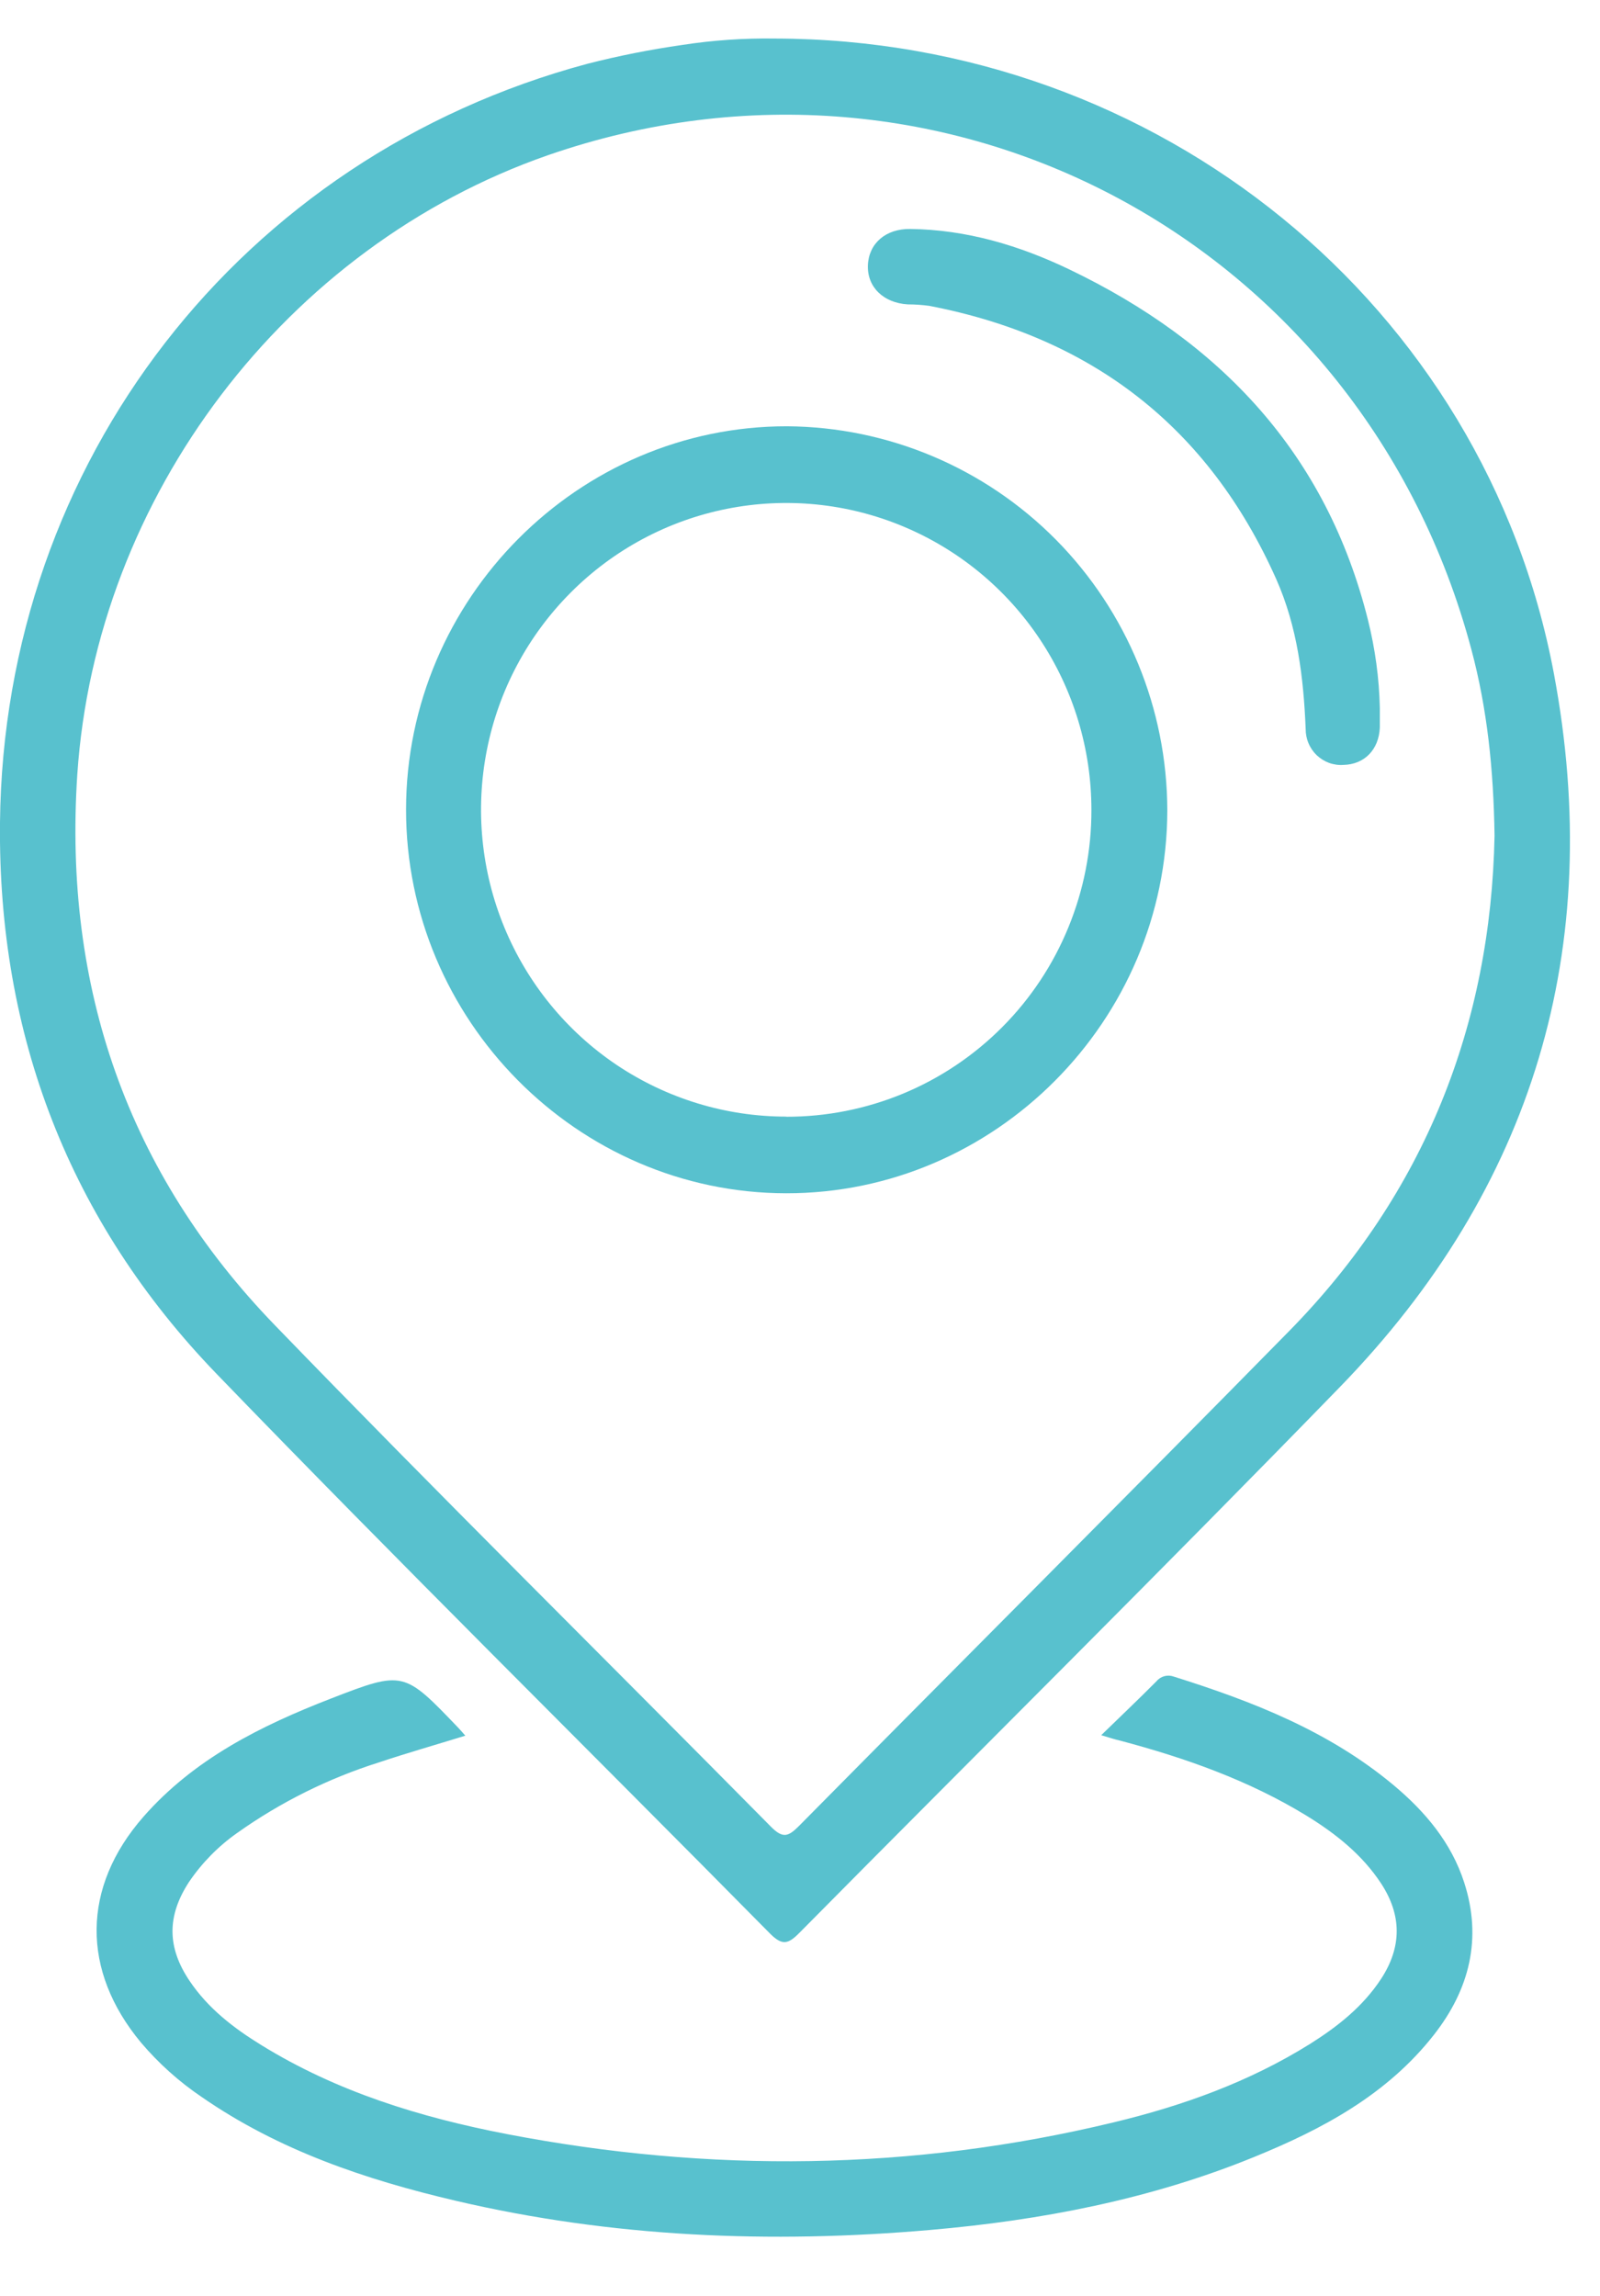 <svg width="23" height="33" viewBox="0 0 23 33" fill="none" xmlns="http://www.w3.org/2000/svg">
<g clip-path="url(#clip0_2420_1387)">
<path d="M15.83 24.94C16.123 24.655 16.378 24.413 16.626 24.163C16.655 24.128 16.695 24.103 16.74 24.091C16.784 24.08 16.831 24.082 16.874 24.098C18.01 24.455 19.109 24.884 20.04 25.664C20.491 26.043 20.863 26.486 21.047 27.055C21.309 27.862 21.124 28.594 20.612 29.247C19.938 30.107 19.011 30.602 18.029 31.002C16.539 31.611 14.966 31.913 13.373 32.051C11.077 32.251 8.795 32.158 6.544 31.63C5.253 31.327 4.008 30.907 2.902 30.142C2.576 29.922 2.281 29.658 2.026 29.357C1.167 28.323 1.174 27.126 2.061 26.113C2.791 25.28 3.752 24.803 4.758 24.413C5.803 24.008 5.806 24.017 6.593 24.839C6.622 24.869 6.647 24.9 6.689 24.947C6.264 25.078 5.851 25.196 5.447 25.331C4.719 25.561 4.031 25.903 3.408 26.346C3.137 26.537 2.902 26.776 2.716 27.051C2.399 27.538 2.4 27.989 2.725 28.471C2.991 28.867 3.359 29.15 3.758 29.395C4.845 30.066 6.043 30.433 7.285 30.673C10.2 31.233 13.109 31.204 16.003 30.506C16.997 30.268 17.957 29.924 18.832 29.377C19.228 29.128 19.592 28.841 19.854 28.441C20.152 27.984 20.152 27.528 19.854 27.072C19.581 26.656 19.199 26.354 18.783 26.098C17.948 25.587 17.036 25.266 16.098 25.017C16.03 25.002 15.963 24.98 15.83 24.94Z" fill="#58C1CE"/>
<path d="M22.337 9.68C21.343 4.389 16.658 0.565 11.145 0.554C10.697 0.547 10.249 0.578 9.807 0.646C9.347 0.712 8.892 0.802 8.443 0.917C3.46 2.254 0.052 6.643 -0 11.824C-0.031 14.881 1 17.557 3.114 19.747C5.733 22.459 8.417 25.105 11.066 27.788C11.244 27.968 11.329 27.945 11.492 27.78C14.078 25.166 16.691 22.58 19.254 19.943C22.045 17.075 23.075 13.617 22.337 9.68ZM18.529 19.134C16.191 21.513 13.832 23.871 11.487 26.243C11.332 26.399 11.253 26.429 11.08 26.253C8.707 23.851 6.303 21.479 3.955 19.051C1.834 16.861 0.91 14.191 1.111 11.134C1.378 7.133 4.109 3.543 7.876 2.231C13.575 0.255 19.592 3.475 21.152 9.339C21.378 10.186 21.47 11.052 21.484 12.012C21.431 14.717 20.486 17.143 18.529 19.134H18.529Z" fill="#58C1CE"/>
<path d="M19.835 10.176C19.835 10.27 19.835 10.363 19.835 10.457C19.821 10.777 19.612 10.988 19.311 10.994C19.242 10.999 19.171 10.989 19.105 10.965C19.04 10.941 18.979 10.903 18.928 10.855C18.878 10.807 18.837 10.748 18.81 10.683C18.782 10.618 18.769 10.549 18.769 10.478C18.739 9.737 18.649 9.006 18.346 8.324C17.37 6.133 15.688 4.845 13.358 4.396C13.255 4.382 13.152 4.375 13.049 4.375C12.7 4.354 12.464 4.126 12.476 3.812C12.489 3.498 12.732 3.286 13.086 3.291C13.895 3.301 14.654 3.528 15.375 3.874C17.542 4.914 19.067 6.517 19.665 8.913C19.768 9.326 19.826 9.75 19.835 10.176Z" fill="#58C1CE"/>
<path d="M11.316 6.127C8.314 6.122 5.841 8.606 5.837 11.632C5.833 14.657 8.298 17.147 11.3 17.151C14.302 17.155 16.776 14.673 16.78 11.646C16.777 10.188 16.201 8.79 15.178 7.756C14.155 6.723 12.767 6.137 11.316 6.127ZM11.302 16.049C10.434 16.049 9.586 15.79 8.864 15.306C8.143 14.821 7.581 14.133 7.249 13.327C6.917 12.521 6.83 11.634 6.999 10.779C7.168 9.923 7.586 9.138 8.2 8.521C8.813 7.904 9.595 7.484 10.446 7.314C11.297 7.144 12.179 7.231 12.98 7.565C13.782 7.899 14.467 8.464 14.949 9.189C15.431 9.914 15.689 10.767 15.689 11.639C15.691 12.219 15.578 12.793 15.358 13.329C15.139 13.865 14.816 14.352 14.408 14.762C14 15.172 13.516 15.497 12.983 15.718C12.45 15.939 11.878 16.052 11.302 16.051V16.049Z" fill="#58C1CE"/>
</g>
<defs>
<clipPath id="clip0_2420_1387">
<rect width="22.568" height="31.596" fill="white" transform="translate(0 0.553)"/>
</clipPath>
</defs>
</svg>
